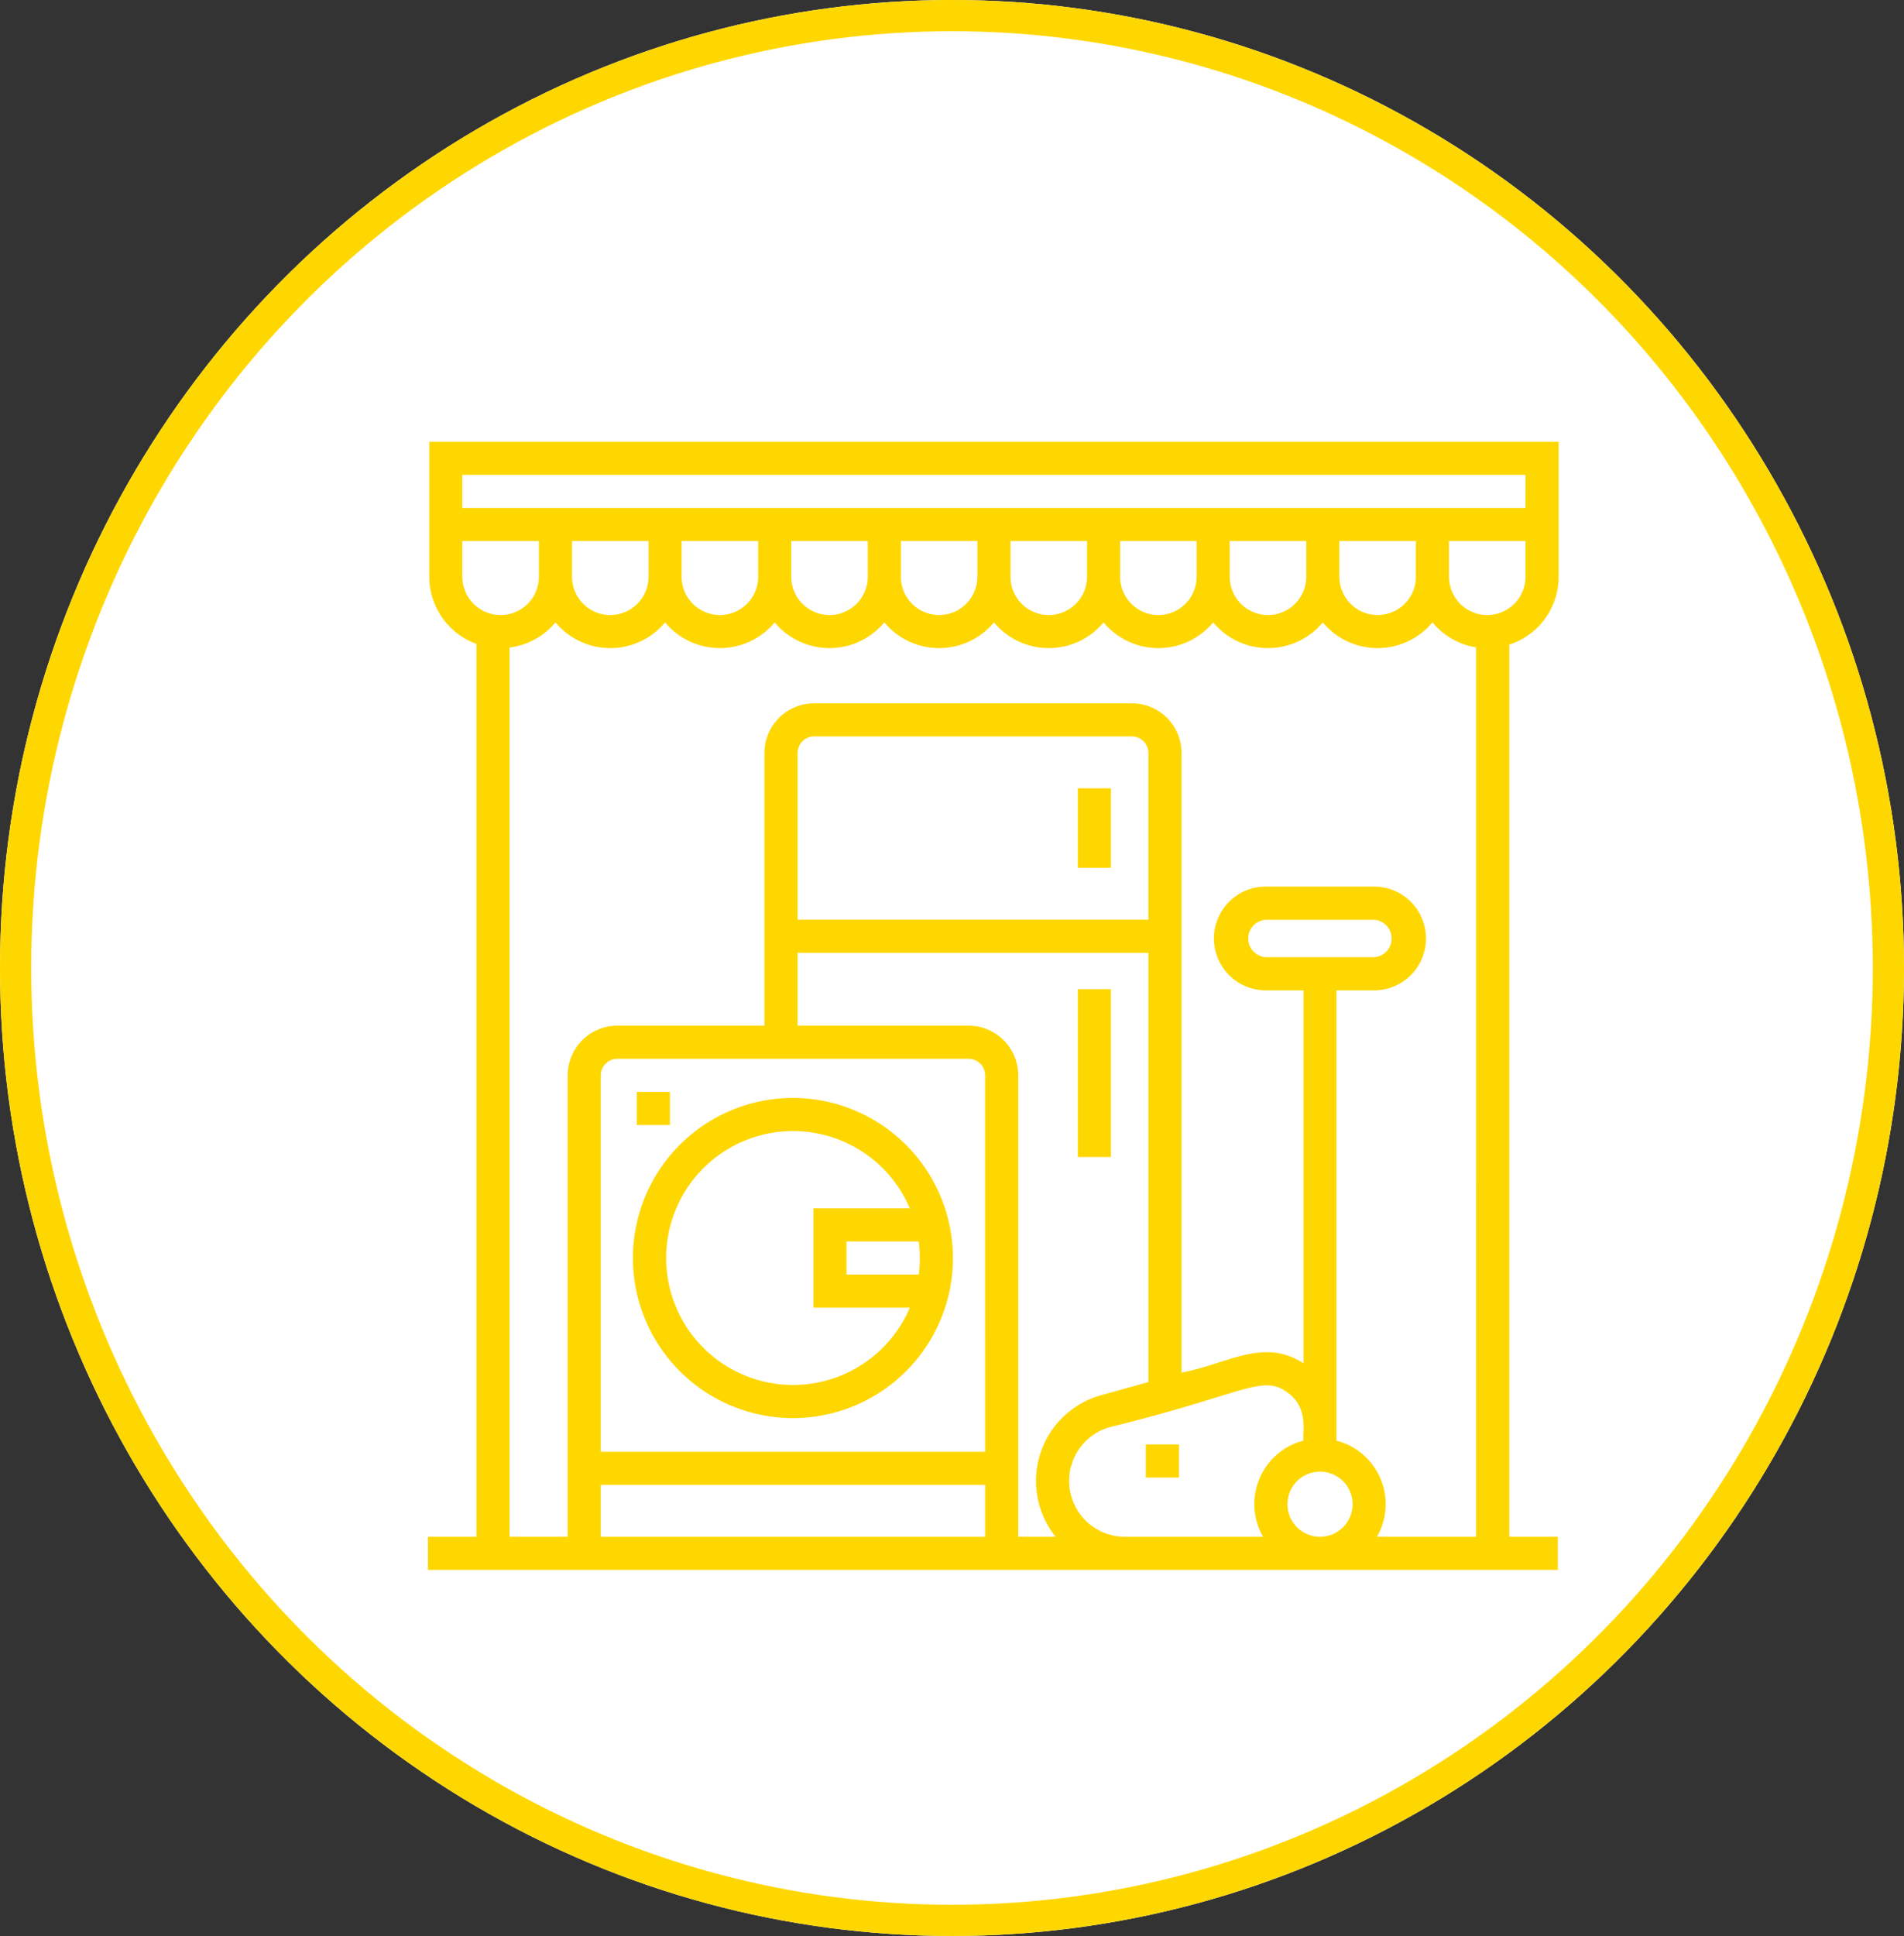 <svg xmlns="http://www.w3.org/2000/svg" width="61" height="62" viewBox="0 0 61 62">
  <rect x="0" y="0" width="61" height="62" fill="#333333" stroke="none"/>
  <g id="choose-3" transform="translate(-0.437 -0.121)">
    <g id="Ellipse_1253" data-name="Ellipse 1253" transform="translate(0.437 0.121)" fill="#fff" stroke="gold" stroke-width="1">
      <ellipse cx="30.5" cy="31" rx="30.5" ry="31" stroke="none"/>
      <ellipse cx="30.5" cy="31" rx="30" ry="30.5" fill="none"/>
    </g>
    <g id="Outline_33_" transform="translate(14.146 14.267)">
      <path id="Path_11500" data-name="Path 11500" d="M.044.687V5.011A2.29,2.29,0,0,0,1.555,7.162V35.756H0v1.061H36.2V35.756H34.645V7.186a2.29,2.29,0,0,0,1.582-2.175V.687H.044ZM1.1,5.011V3.869H3.556V5.011a1.226,1.226,0,1,1-2.452,0ZM17.853,35.756H5.538V34.094H17.853Zm0-2.722H5.538V20.979a.531.531,0,0,1,.53-.53H17.322a.531.531,0,0,1,.53.53Zm2.26,2.722h-1.2V20.979a1.593,1.593,0,0,0-1.591-1.591H11.843V17.055H23.085V30.8l-1.522.424A2.85,2.85,0,0,0,20.112,35.756ZM11.843,15.994V10.656a.531.531,0,0,1,.53-.53H22.554a.531.531,0,0,1,.53.53v5.338ZM26.756,35.756H22.327a1.789,1.789,0,0,1-.48-3.511c4.358-1.067,4.887-1.722,5.718-1.09.658.5.446,1.234.486,1.522A2.1,2.1,0,0,0,26.756,35.756Zm1.826,0a1.043,1.043,0,1,1,1.043-1.043A1.044,1.044,0,0,1,28.582,35.756Zm5,0H30.407a2.1,2.1,0,0,0-1.3-3.078V18.257h1.167a1.662,1.662,0,1,0,0-3.323H26.885a1.662,1.662,0,1,0,0,3.323h1.167V30.2c-1.29-.825-2.392.007-3.906.3V10.656a1.593,1.593,0,0,0-1.591-1.591H12.373a1.593,1.593,0,0,0-1.591,1.591v8.732H6.069a1.593,1.593,0,0,0-1.591,1.591V35.756H2.616V7.279a2.285,2.285,0,0,0,1.471-.806,2.283,2.283,0,0,0,3.512,0,2.283,2.283,0,0,0,3.512,0,2.283,2.283,0,0,0,3.512,0,2.283,2.283,0,0,0,3.512,0,2.283,2.283,0,0,0,3.512,0,2.283,2.283,0,0,0,3.512,0,2.283,2.283,0,0,0,3.512,0,2.283,2.283,0,0,0,3.512,0,2.286,2.286,0,0,0,1.4.8Zm-6.7-18.56a.6.6,0,0,1,0-1.2h3.394a.6.6,0,0,1,0,1.2ZM4.617,5.011V3.869H7.069V5.011a1.226,1.226,0,1,1-2.452,0Zm3.512,0V3.869h2.452V5.011a1.226,1.226,0,1,1-2.452,0Zm3.512,0V3.869h2.452V5.011a1.226,1.226,0,1,1-2.452,0Zm3.512,0V3.869h2.452V5.011a1.226,1.226,0,1,1-2.452,0Zm3.512,0V3.869h2.452V5.011a1.226,1.226,0,1,1-2.452,0Zm3.512,0V3.869h2.452V5.011a1.226,1.226,0,1,1-2.452,0Zm3.512,0V3.869h2.452V5.011a1.226,1.226,0,1,1-2.452,0Zm3.512,0V3.869h2.452V5.011a1.226,1.226,0,1,1-2.452,0Zm5.964,0a1.226,1.226,0,1,1-2.452,0V3.869h2.452Zm0-2.2H1.1V1.748H35.166Z" transform="translate(0 -0.687)" fill="gold"/>
      <path id="Path_11501" data-name="Path 11501" d="M98.043,297.938a5.126,5.126,0,1,0,5.126,5.126A5.132,5.132,0,0,0,98.043,297.938Zm4.03,5.656H99.758v-1.06h2.315A3.958,3.958,0,0,1,102.073,303.594ZM98.7,301.473v3.182h3.087a4.065,4.065,0,1,1,0-3.182Z" transform="translate(-86.348 -276.922)" fill="gold"/>
      <path id="Path_11502" data-name="Path 11502" d="M94.667,295.188h1.061v1.061H94.667Z" transform="translate(-87.974 -274.366)" fill="gold"/>
      <path id="Path_11503" data-name="Path 11503" d="M294.5,157.688h1.061v2.545H294.5Z" transform="translate(-273.678 -146.588)" fill="gold"/>
      <path id="Path_11504" data-name="Path 11504" d="M294.5,248.688h1.061v5.373H294.5Z" transform="translate(-273.678 -231.154)" fill="gold"/>
      <path id="Path_11505" data-name="Path 11505" d="M325.312,454.875h1.061v1.061h-1.061Z" transform="translate(-302.312 -422.763)" fill="gold"/>
    </g>
  </g>
</svg>
